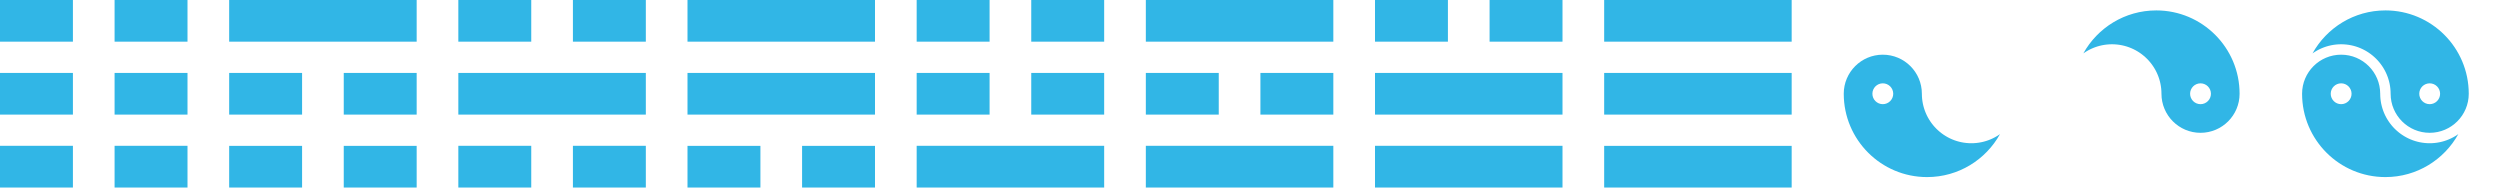 <?xml version="1.0" encoding="UTF-8" standalone="no"?>
<!-- Created with Inkscape (http://www.inkscape.org/) -->

<svg
   xmlns:dc="http://purl.org/dc/elements/1.1/"
   xmlns:cc="http://creativecommons.org/ns#"
   xmlns:rdf="http://www.w3.org/1999/02/22-rdf-syntax-ns#"
   xmlns:svg="http://www.w3.org/2000/svg"
   xmlns="http://www.w3.org/2000/svg"
   xmlns:sodipodi="http://sodipodi.sourceforge.net/DTD/sodipodi-0.dtd"
   xmlns:inkscape="http://www.inkscape.org/namespaces/inkscape"
   width="12000"
   height="900"
   id="svg2"
   version="1.1"
   inkscape:version="0.48.2 r9819"
   sodipodi:docname="diagrams_source.svg">
  <defs
     id="defs4" />
  <sodipodi:namedview
     id="base"
     pagecolor="#ffffff"
     bordercolor="#666666"
     borderopacity="1.0"
     inkscape:pageopacity="0.0"
     inkscape:pageshadow="2"
     inkscape:zoom="0.12777778"
     inkscape:cx="7380.2859"
     inkscape:cy="1801.341"
     inkscape:document-units="px"
     inkscape:current-layer="layer1"
     showgrid="true"
     inkscape:window-width="1280"
     inkscape:window-height="972"
     inkscape:window-x="-8"
     inkscape:window-y="-8"
     inkscape:window-maximized="1">
    <inkscape:grid
       type="xygrid"
       id="grid3139"
       empspacing="50"
       visible="true"
       enabled="true"
       snapvisiblegridlinesonly="true" />
  </sodipodi:namedview>
  <g
     inkscape:label="Layer 1"
     inkscape:groupmode="layer"
     id="layer1"
     transform="translate(0,-152.362)">
    <path
       id="rect2985-1-4-4-8-8-5"
       style="fill:#31b6e6;fill-opacity:1;fill-rule:nonzero;stroke:none"
       d="m 550,502.362 350,0 0,200 -350,0 z m -550,0 350,0 0,200 -350,0 z m 550,-350 350,0 0,200 -350,0 z m -550,0 350,0 0,200 -350,0 z m 550,700 350,0 0,200 -350,0 z m -550,0 350,0 0,200 -350,0 z"
       inkscape:connector-curvature="0" />
    <path
       id="rect2985-7-5-1"
       style="fill:#31b6e6;fill-opacity:1;fill-rule:nonzero;stroke:none"
       d="m 1100,152.362 900,0 0,200 -900,0 z m 550,350 350,0 0,200 -350,0 z m -550,0 350,0 0,200 -350,0 z m 550,350 350,0 0,200 -350,0 z m -550,0 350,0 0,200 -350,0 z"
       inkscape:connector-curvature="0" />
    <path
       id="rect2985-7-5-7"
       style="fill:#31b6e6;fill-opacity:1;fill-rule:nonzero;stroke:none"
       d="m 2200,502.362 900,0 0,200 -900,0 z m 550,-350 350,0 0,200 -350,0 z m -550,0 350,0 0,200 -350,0 z m 550,700 350,0 0,200 -350,0 z m -550,0 350,0 0,200 -350,0 z"
       inkscape:connector-curvature="0" />
    <path
       id="rect2985-7-5-6-2"
       style="fill:#31b6e6;fill-opacity:1;fill-rule:nonzero;stroke:none"
       d="m 3300,152.362 900,0 0,200 -900,0 z m 0,350 900,0 0,200 -900,0 z m 550,350 350,0 0,200 -350,0 z m -550,0 350,0 0,200 -350,0 z"
       inkscape:connector-curvature="0" />
    <path
       id="rect2985-7-5-1-3"
       style="fill:#31b6e6;fill-opacity:1;fill-rule:nonzero;stroke:none"
       d="m 4400,1052.362 900,0 0,-200 -900,0 z m 550,-350 350,0 0,-200 -350,0 z m -550,0 350,0 0,-200 -350,0 z m 550,-350 350,0 0,-200 -350,0 z m -550,0 350,0 0,-200 -350,0 z"
       inkscape:connector-curvature="0" />
    <path
       id="rect2985-7-5-6-1"
       style="fill:#31b6e6;fill-opacity:1;fill-rule:nonzero;stroke:none"
       d="m 5500,852.362 900,0 0,200 -900,0 z m 0,-700 900,0 0,200 -900,0 z m 550,350 350,0 0,200 -350,0 z m -550,0 350,0 0,200 -350,0 z"
       inkscape:connector-curvature="0" />
    <path
       id="rect2985-7-5-6-2-6"
       style="fill:#31b6e6;fill-opacity:1;fill-rule:nonzero;stroke:none"
       d="m 6600,1052.362 900,0 0,-200 -900,0 z m 0,-350 900,0 0,-200 -900,0 z m 550,-350 350,0 0,-200 -350,0 z m -550,0 350,0 0,-200 -350,0 z"
       inkscape:connector-curvature="0" />
    <path
       id="rect2985-7-5-8-6"
       style="fill:#31b6e6;fill-opacity:1;fill-rule:nonzero;stroke:none"
       d="m 7700,502.362 900,0 0,200 -900,0 z m 0,350 900,0 0,200 -900,0 z m 0,-700 900,0 0,200 -900,0 z"
       inkscape:connector-curvature="0" />
    <path
       id="path3400"
       style="fill:#31b6e6;fill-opacity:1;fill-rule:evenodd;stroke:#ffffff;stroke-width:0;stroke-linecap:butt;stroke-linejoin:miter;stroke-miterlimit:4;stroke-opacity:1;stroke-dasharray:none"
       d="m 11237.5,414.862 c -103.553,0 -187.5,83.947 -187.5,187.5 0,220.914 179.086,400 400,400 150.693,0 281.861,-83.375 350.063,-206.469 -1.594,1.135 -3.159,2.31 -4.781,3.406 -3.159,2.134 -6.361,4.173 -9.625,6.156 -3.265,1.984 -6.573,3.891 -9.938,5.719 -3.365,1.828 -6.789,3.582 -10.25,5.25 -3.461,1.668 -6.98,3.248 -10.531,4.75 -3.552,1.502 -7.144,2.918 -10.781,4.25 -3.638,1.332 -7.313,2.593 -11.032,3.75 -3.718,1.157 -7.487,2.211 -11.281,3.188 -3.794,0.976 -7.604,1.865 -11.469,2.656 -3.865,0.791 -7.787,1.493 -11.718,2.094 -3.932,0.601 -7.883,1.095 -11.875,1.5 -3.993,0.405 -8.015,0.732 -12.063,0.938 -4.048,0.205 -8.12,0.312 -12.219,0.312 -4.099,0 -8.171,-0.107 -12.218,-0.312 -4.049,-0.205 -8.071,-0.532 -12.063,-0.938 -3.992,-0.405 -7.944,-0.899 -11.875,-1.5 -3.931,-0.601 -7.854,-1.303 -11.719,-2.094 -3.865,-0.791 -7.674,-1.68 -11.468,-2.656 -3.795,-0.976 -7.563,-2.031 -11.282,-3.188 -3.718,-1.157 -7.393,-2.418 -11.031,-3.75 -3.638,-1.332 -7.23,-2.748 -10.781,-4.25 -3.552,-1.502 -7.071,-3.082 -10.531,-4.75 -3.462,-1.668 -6.885,-3.422 -10.25,-5.25 -3.366,-1.828 -6.674,-3.735 -9.938,-5.719 -3.265,-1.984 -6.466,-4.022 -9.625,-6.156 -3.159,-2.134 -6.264,-4.345 -9.312,-6.625 -3.049,-2.28 -6.037,-4.642 -8.969,-7.062 -2.933,-2.42 -5.814,-4.913 -8.625,-7.469 -2.812,-2.556 -5.564,-5.158 -8.25,-7.844 -2.686,-2.686 -5.32,-5.438 -7.875,-8.25 -2.556,-2.812 -5.049,-5.693 -7.469,-8.625 -2.42,-2.932 -4.752,-5.921 -7.031,-8.969 -2.28,-3.048 -4.491,-6.154 -6.625,-9.312 -2.134,-3.159 -4.204,-6.392 -6.188,-9.656 -1.983,-3.264 -3.89,-6.572 -5.718,-9.938 -1.829,-3.365 -3.583,-6.758 -5.25,-10.219 -1.668,-3.461 -3.248,-6.979 -4.75,-10.531 -1.503,-3.552 -2.919,-7.144 -4.25,-10.781 -1.332,-3.638 -2.563,-7.313 -3.719,-11.031 -1.157,-3.718 -2.243,-7.487 -3.219,-11.281 -0.976,-3.794 -1.865,-7.635 -2.656,-11.5 -0.791,-3.865 -1.462,-7.756 -2.063,-11.688 -0.6,-3.931 -1.126,-7.883 -1.531,-11.875 -0.405,-3.992 -0.701,-8.015 -0.906,-12.062 -0.205,-4.048 -0.313,-8.12 -0.313,-12.219 0,-103.553 -83.946,-187.5 -187.5,-187.5 z m 0,137.5 c 27.614,0 50,22.386 50,50 0,27.614 -22.386,50 -50,50 -27.614,0 -50,-22.386 -50,-50 0,-27.614 22.386,-50 50,-50 z m 212.5,-350 c -150.692,0 -281.861,83.375 -350.062,206.469 1.593,-1.135 3.158,-2.31 4.781,-3.406 3.159,-2.134 6.36,-4.173 9.625,-6.156 3.264,-1.984 6.572,-3.891 9.938,-5.719 3.365,-1.828 6.788,-3.582 10.25,-5.25 3.46,-1.668 6.979,-3.248 10.531,-4.75 3.551,-1.502 7.143,-2.918 10.781,-4.25 3.638,-1.332 7.313,-2.593 11.031,-3.75 3.719,-1.157 7.487,-2.211 11.282,-3.188 3.794,-0.976 7.603,-1.865 11.468,-2.656 3.865,-0.791 7.788,-1.493 11.719,-2.094 3.931,-0.601 7.883,-1.095 11.875,-1.5 3.992,-0.405 8.014,-0.732 12.063,-0.938 4.047,-0.205 8.119,-0.312 12.218,-0.312 4.099,0 8.171,0.107 12.219,0.312 4.048,0.205 8.07,0.532 12.063,0.938 3.992,0.405 7.943,0.899 11.875,1.5 3.931,0.601 7.853,1.303 11.718,2.094 3.865,0.791 7.675,1.68 11.469,2.656 3.794,0.976 7.563,2.031 11.281,3.188 3.719,1.157 7.394,2.418 11.032,3.75 3.637,1.332 7.229,2.748 10.781,4.25 3.551,1.502 7.07,3.082 10.531,4.75 3.461,1.668 6.885,3.422 10.25,5.25 3.365,1.828 6.673,3.735 9.938,5.719 3.264,1.984 6.466,4.022 9.625,6.156 3.158,2.134 6.264,4.345 9.312,6.625 3.048,2.28 6.036,4.642 8.969,7.062 2.932,2.42 5.813,4.913 8.625,7.469 2.811,2.556 5.563,5.158 8.25,7.844 2.686,2.686 5.319,5.438 7.875,8.25 2.555,2.812 5.049,5.693 7.469,8.625 2.42,2.932 4.751,5.921 7.031,8.969 2.279,3.048 4.491,6.154 6.625,9.312 2.134,3.159 4.204,6.392 6.187,9.656 1.984,3.264 3.891,6.572 5.719,9.938 1.828,3.365 3.582,6.758 5.25,10.219 1.668,3.461 3.248,6.979 4.75,10.531 1.502,3.552 2.918,7.144 4.25,10.781 1.332,3.638 2.562,7.313 3.719,11.031 1.156,3.718 2.242,7.487 3.219,11.281 0.976,3.794 1.865,7.635 2.656,11.5 0.791,3.865 1.462,7.756 2.062,11.688 0.601,3.931 1.126,7.883 1.532,11.875 0.405,3.992 0.701,8.015 0.906,12.062 0.205,4.048 0.312,8.12 0.312,12.219 0,103.553 83.947,187.5 187.5,187.5 103.554,0 187.5,-83.947 187.5,-187.5 0,-220.914 -179.086,-400 -400,-400 z m 212.5,350 c 27.614,0 50,22.386 50,50 0,27.614 -22.386,50 -50,50 -27.614,0 -50,-22.386 -50,-50 0,-27.614 22.386,-50 50,-50 z"
       inkscape:connector-curvature="0" />
    <path
       inkscape:connector-curvature="0"
       style="fill:#31b6e6;fill-opacity:1;fill-rule:evenodd;stroke:#ffffff;stroke-width:0;stroke-linecap:butt;stroke-linejoin:miter;stroke-miterlimit:4;stroke-opacity:1;stroke-dasharray:none"
       d="m 9037.5,414.862 c -103.553,0 -187.5,83.947 -187.5,187.5 0,220.914 179.086,400 400,400 150.693,0 281.861,-83.375 350.063,-206.469 -1.594,1.135 -3.159,2.31 -4.781,3.406 -3.159,2.134 -6.361,4.173 -9.625,6.156 -3.265,1.984 -6.573,3.891 -9.938,5.719 -3.365,1.828 -6.789,3.582 -10.25,5.25 -3.461,1.668 -6.98,3.248 -10.531,4.75 -3.552,1.502 -7.144,2.918 -10.781,4.25 -3.638,1.332 -7.313,2.593 -11.032,3.75 -3.718,1.157 -7.487,2.211 -11.281,3.188 -3.794,0.976 -7.604,1.865 -11.469,2.656 -3.865,0.791 -7.787,1.493 -11.718,2.094 -3.932,0.601 -7.883,1.095 -11.875,1.5 -3.993,0.405 -8.015,0.732 -12.063,0.938 -4.048,0.205 -8.12,0.312 -12.219,0.312 -4.099,0 -8.171,-0.107 -12.218,-0.312 -4.049,-0.205 -8.071,-0.532 -12.063,-0.938 -3.992,-0.405 -7.944,-0.899 -11.875,-1.5 -3.931,-0.601 -7.854,-1.303 -11.719,-2.094 -3.865,-0.791 -7.674,-1.68 -11.468,-2.656 -3.795,-0.976 -7.563,-2.031 -11.282,-3.188 -3.718,-1.157 -7.393,-2.418 -11.031,-3.75 -3.638,-1.332 -7.23,-2.748 -10.781,-4.25 -3.552,-1.502 -7.071,-3.082 -10.531,-4.75 -3.462,-1.668 -6.885,-3.422 -10.25,-5.25 -3.366,-1.828 -6.674,-3.735 -9.938,-5.719 -3.265,-1.984 -6.466,-4.022 -9.625,-6.156 -3.159,-2.134 -6.264,-4.346 -9.312,-6.625 -3.049,-2.28 -6.037,-4.643 -8.969,-7.062 -2.933,-2.42 -5.814,-4.913 -8.625,-7.469 -2.812,-2.556 -5.564,-5.157 -8.25,-7.844 -2.686,-2.686 -5.32,-5.438 -7.875,-8.25 -2.556,-2.812 -5.049,-5.693 -7.469,-8.625 -2.42,-2.932 -4.752,-5.921 -7.031,-8.969 -2.28,-3.048 -4.491,-6.154 -6.625,-9.312 -2.134,-3.159 -4.204,-6.392 -6.188,-9.656 -1.983,-3.264 -3.89,-6.572 -5.718,-9.938 -1.829,-3.365 -3.583,-6.758 -5.25,-10.219 -1.668,-3.461 -3.248,-6.979 -4.75,-10.531 -1.503,-3.552 -2.919,-7.144 -4.25,-10.781 -1.332,-3.638 -2.563,-7.313 -3.719,-11.031 -1.157,-3.718 -2.243,-7.487 -3.219,-11.281 -0.976,-3.794 -1.865,-7.635 -2.656,-11.5 -0.791,-3.865 -1.462,-7.756 -2.063,-11.688 -0.6,-3.931 -1.126,-7.883 -1.531,-11.875 -0.405,-3.992 -0.701,-8.014 -0.906,-12.062 -0.205,-4.048 -0.313,-8.12 -0.313,-12.219 0,-103.553 -83.946,-187.5 -187.5,-187.5 z m 0,137.5 c 27.614,0 50,22.386 50,50 0,27.614 -22.386,50 -50,50 -27.614,0 -50,-22.386 -50,-50 0,-27.614 22.386,-50 50,-50 z"
       id="path3400-4" />
    <path
       inkscape:connector-curvature="0"
       style="fill:#31b6e6;fill-opacity:1;fill-rule:evenodd;stroke:#ffffff;stroke-width:0;stroke-linecap:butt;stroke-linejoin:miter;stroke-miterlimit:4;stroke-opacity:1;stroke-dasharray:none"
       d="m 10350,202.362 c -150.692,0 -281.861,83.375 -350.062,206.469 1.593,-1.135 3.158,-2.31 4.781,-3.406 3.159,-2.134 6.36,-4.173 9.625,-6.156 3.264,-1.984 6.572,-3.891 9.938,-5.719 3.365,-1.828 6.788,-3.582 10.25,-5.25 3.46,-1.668 6.979,-3.248 10.531,-4.75 3.551,-1.502 7.143,-2.918 10.781,-4.25 3.638,-1.332 7.313,-2.594 11.031,-3.75 3.719,-1.157 7.487,-2.211 11.282,-3.188 3.794,-0.976 7.603,-1.865 11.468,-2.656 3.865,-0.791 7.788,-1.493 11.719,-2.094 3.931,-0.601 7.883,-1.095 11.875,-1.5 3.992,-0.405 8.014,-0.732 12.063,-0.938 4.047,-0.205 8.119,-0.312 12.218,-0.312 4.099,0 8.171,0.107 12.219,0.312 4.048,0.205 8.07,0.532 12.063,0.938 3.992,0.405 7.943,0.899 11.875,1.5 3.931,0.601 7.853,1.303 11.718,2.094 3.865,0.791 7.675,1.68 11.469,2.656 3.794,0.976 7.563,2.031 11.281,3.188 3.719,1.157 7.394,2.418 11.032,3.75 3.637,1.332 7.229,2.748 10.781,4.25 3.551,1.502 7.07,3.082 10.531,4.75 3.461,1.668 6.885,3.422 10.25,5.25 3.365,1.828 6.673,3.735 9.938,5.719 3.264,1.984 6.466,4.022 9.625,6.156 3.158,2.134 6.264,4.346 9.312,6.625 3.048,2.28 6.036,4.642 8.969,7.062 2.932,2.42 5.813,4.913 8.625,7.469 2.811,2.556 5.563,5.158 8.25,7.844 2.686,2.686 5.319,5.438 7.875,8.25 2.555,2.812 5.049,5.693 7.469,8.625 2.42,2.932 4.751,5.921 7.031,8.969 2.279,3.048 4.491,6.154 6.625,9.312 2.134,3.159 4.204,6.392 6.187,9.656 1.984,3.264 3.891,6.572 5.719,9.938 1.828,3.365 3.582,6.758 5.25,10.219 1.668,3.461 3.248,6.979 4.75,10.531 1.502,3.552 2.918,7.144 4.25,10.781 1.332,3.638 2.562,7.313 3.719,11.031 1.156,3.718 2.242,7.487 3.219,11.281 0.976,3.794 1.865,7.635 2.656,11.5 0.791,3.865 1.462,7.756 2.062,11.688 0.601,3.931 1.126,7.883 1.532,11.875 0.405,3.992 0.701,8.014 0.906,12.062 0.205,4.048 0.312,8.12 0.312,12.219 0,103.553 83.947,187.5 187.5,187.5 103.554,0 187.5,-83.947 187.5,-187.5 0,-220.914 -179.086,-400 -400,-400 z m 212.5,350 c 27.614,0 50,22.386 50,50 0,27.614 -22.386,50 -50,50 -27.614,0 -50,-22.386 -50,-50 0,-27.614 22.386,-50 50,-50 z"
       id="path3402-0" />
  </g>
</svg>
